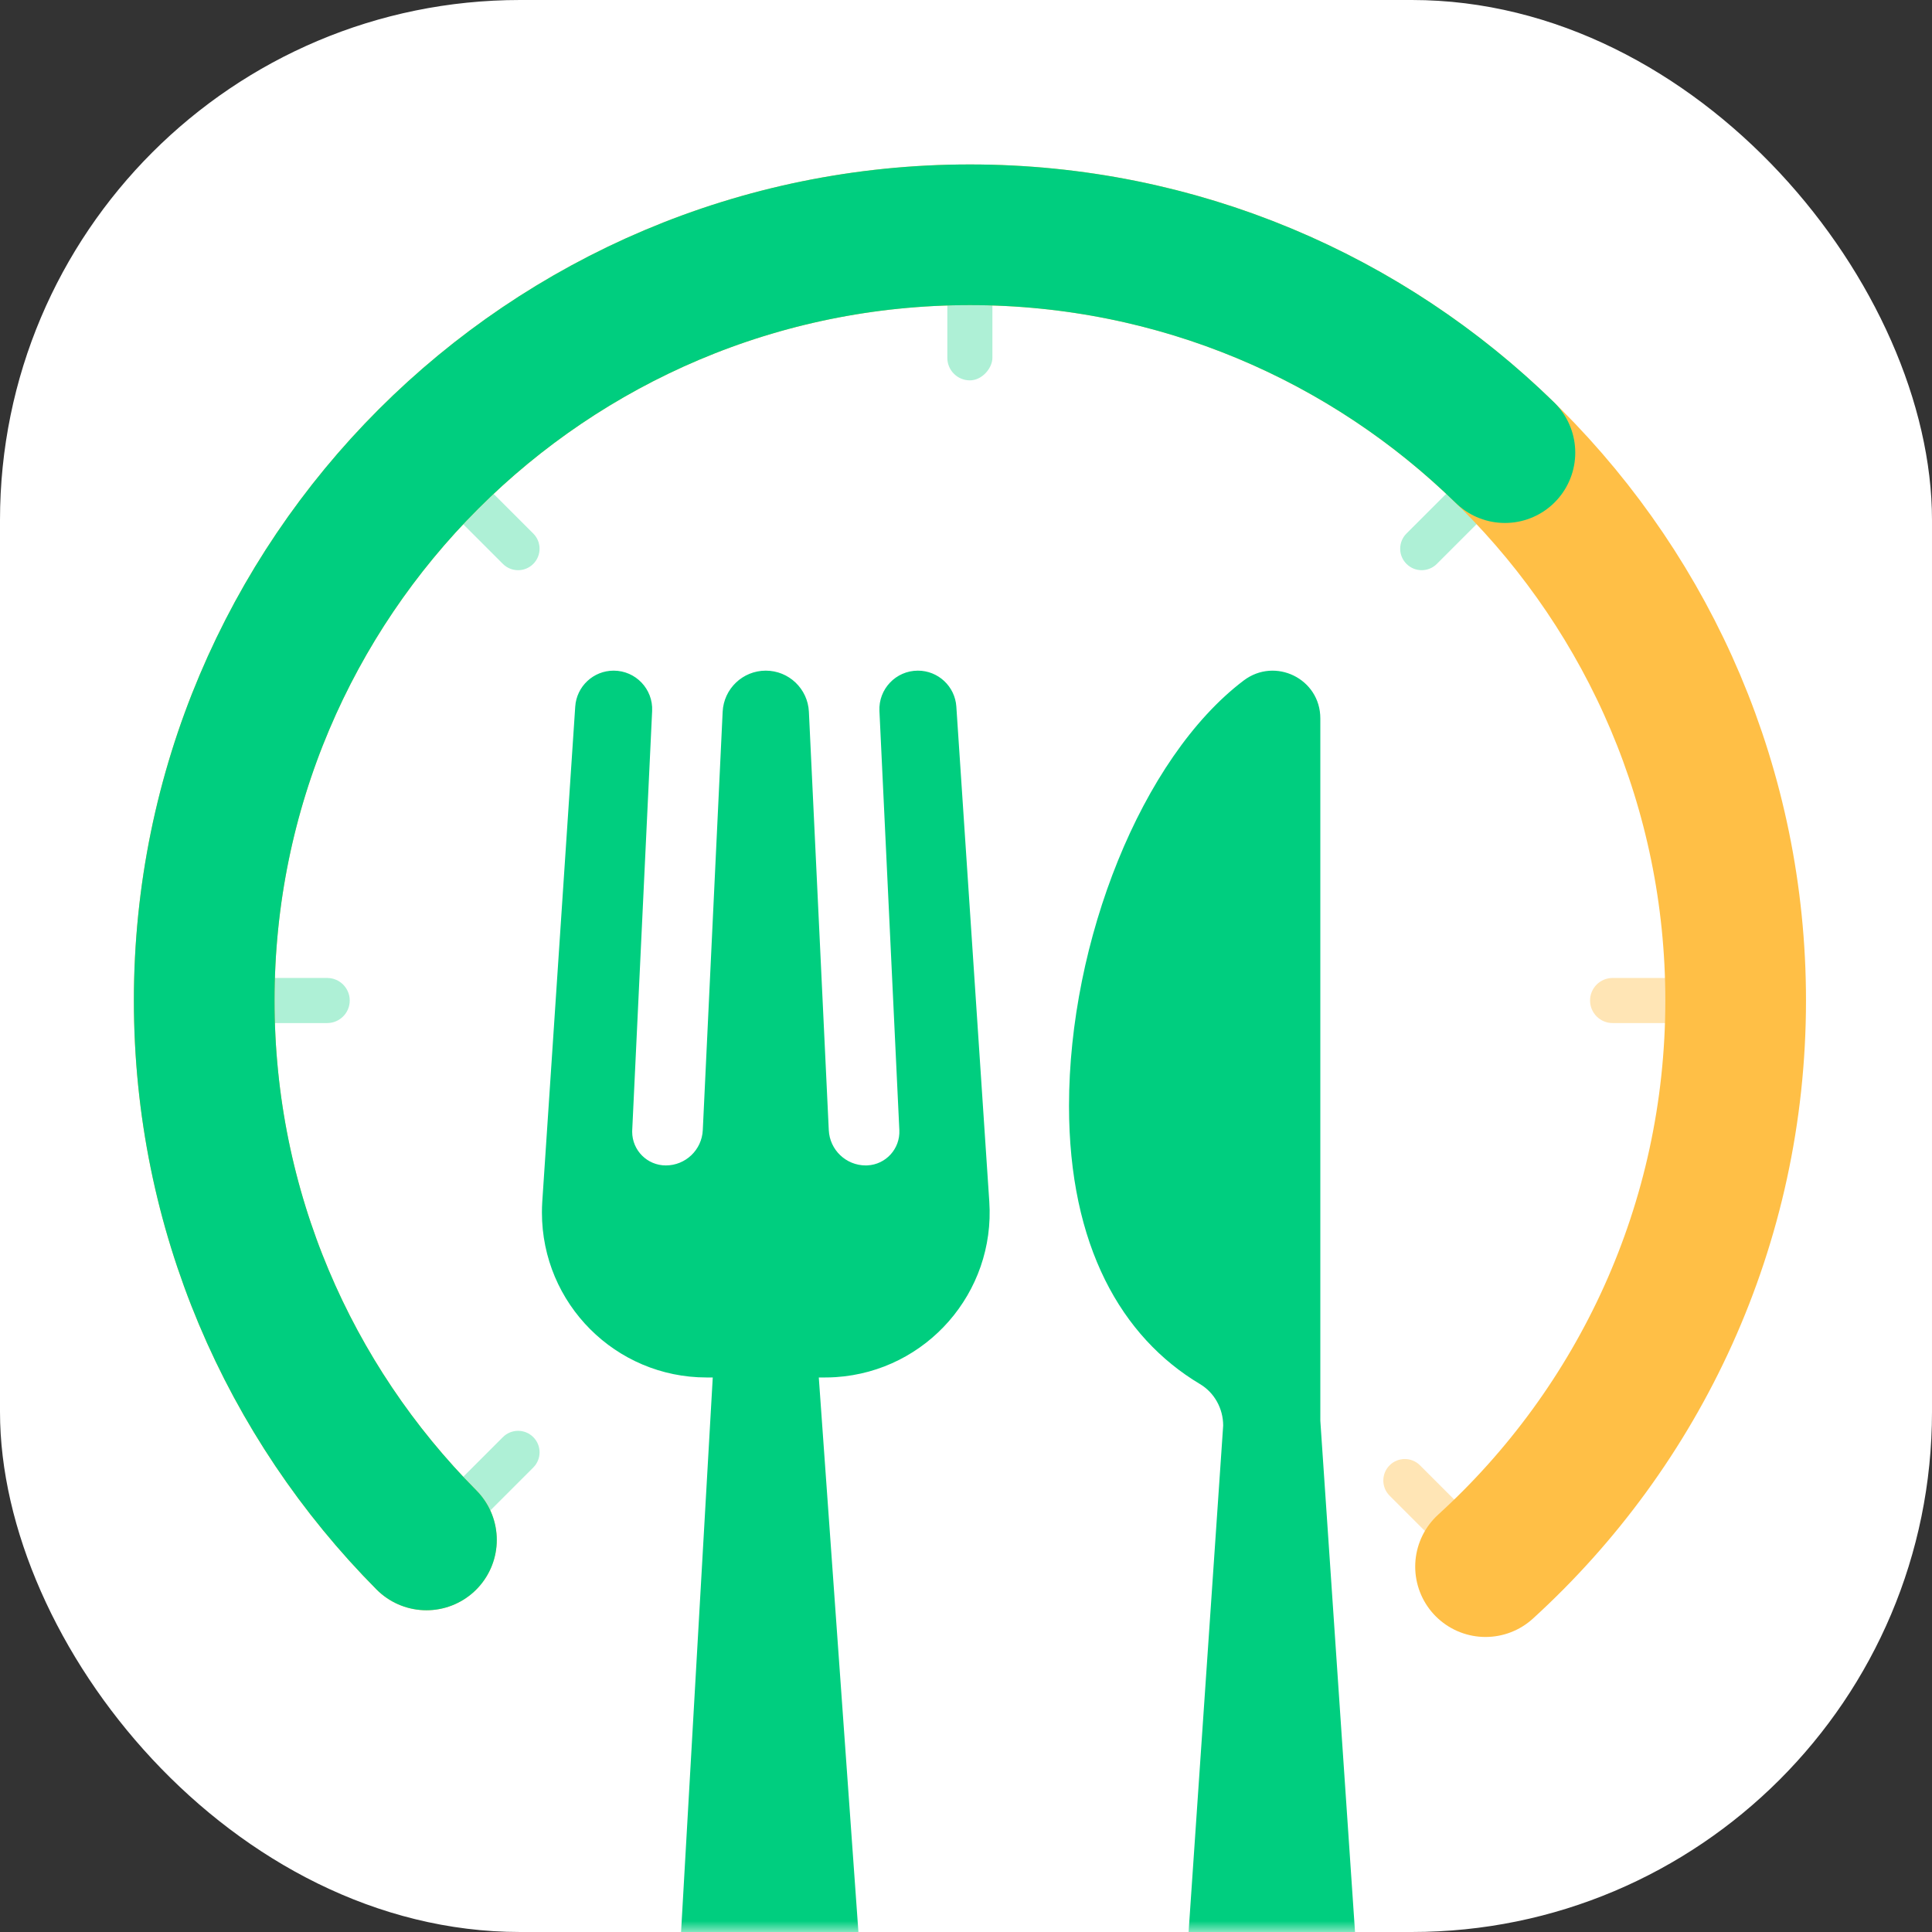 <svg width="88" height="88" viewBox="0 0 88 88" fill="none" xmlns="http://www.w3.org/2000/svg">
<rect x="0" y="0" width="88" height="88" fill="#333333" stroke="none"/>
<rect width="88" height="88" rx="23.692" fill="white"/>
<mask id="mask0_2307_1867" style="mask-type:luminance" maskUnits="userSpaceOnUse" x="0" y="0" width="88" height="88">
<rect width="88" height="88" rx="23.692" fill="white"/>
</mask>
<g mask="url(#mask0_2307_1867)">
<circle cx="44" cy="45.572" r="40.781" fill="white" stroke="white" stroke-width="6.439"/>
<circle cx="35.951" cy="35.951" r="35.951" transform="matrix(-1 0 0 1 80.129 9.621)" fill="white"/>
<mask id="mask1_2307_1867" style="mask-type:luminance" maskUnits="userSpaceOnUse" x="8" y="9" width="73" height="73">
<circle cx="35.951" cy="35.951" r="35.951" transform="matrix(-1 0 0 1 80.129 9.621)" fill="white"/>
</mask>
<g mask="url(#mask1_2307_1867)">
<rect opacity="0.32" width="2.054" height="7.704" rx="1.027" transform="matrix(-1 0 0 1 45.203 9.621)" fill="#00CE7F"/>
<path opacity="0.32" fill-rule="evenodd" clip-rule="evenodd" d="M20.139 20.151C19.757 19.769 19.138 19.769 18.756 20.151V20.151C18.373 20.533 18.373 21.152 18.756 21.534L22.906 25.685C23.288 26.067 23.907 26.067 24.289 25.685V25.685C24.672 25.303 24.672 24.683 24.289 24.301L20.139 20.151Z" fill="#00CE7F"/>
<path opacity="0.32" fill-rule="evenodd" clip-rule="evenodd" d="M9.254 44.545C8.686 44.545 8.227 45.005 8.227 45.572V45.572C8.227 46.139 8.686 46.599 9.254 46.599H14.903C15.47 46.599 15.93 46.139 15.93 45.572V45.572C15.93 45.005 15.47 44.545 14.903 44.545H9.254Z" fill="#00CE7F"/>
<path opacity="0.32" fill-rule="evenodd" clip-rule="evenodd" d="M18.756 69.609C18.374 69.992 18.374 70.611 18.756 70.993V70.993C19.138 71.375 19.758 71.375 20.14 70.993L24.29 66.843C24.672 66.46 24.672 65.841 24.29 65.459V65.459C23.908 65.077 23.289 65.077 22.907 65.459L18.756 69.609Z" fill="#00CE7F"/>
<path opacity="0.32" fill-rule="evenodd" clip-rule="evenodd" d="M69.597 21.534C69.979 21.152 69.979 20.533 69.597 20.151V20.151C69.215 19.768 68.596 19.768 68.214 20.151L64.063 24.301C63.681 24.683 63.681 25.302 64.063 25.684V25.684C64.445 26.067 65.065 26.067 65.447 25.684L69.597 21.534Z" fill="#00CE7F"/>
<path opacity="0.4" fill-rule="evenodd" clip-rule="evenodd" d="M67.445 72.277C67.827 72.659 68.446 72.659 68.829 72.277V72.277C69.21 71.895 69.21 71.276 68.829 70.894L64.678 66.743C64.296 66.361 63.677 66.361 63.295 66.743V66.743C62.913 67.125 62.913 67.745 63.295 68.127L67.445 72.277Z" fill="#FFBF46"/>
<path opacity="0.4" fill-rule="evenodd" clip-rule="evenodd" d="M79.102 46.599C79.669 46.599 80.129 46.139 80.129 45.572V45.572C80.129 45.005 79.669 44.545 79.102 44.545H73.452C72.885 44.545 72.425 45.005 72.425 45.572V45.572C72.425 46.139 72.885 46.599 73.452 46.599H79.102Z" fill="#FFBF46"/>
</g>
<path d="M67.664 71.358C74.664 64.979 79.057 55.788 79.057 45.572C79.057 26.309 63.441 10.694 44.179 10.694C24.916 10.694 9.301 26.309 9.301 45.572C9.301 55.156 13.166 63.837 19.423 70.141" stroke="#FFBF46" stroke-width="6.407" stroke-linecap="round"/>
<path d="M68.547 20.617C62.26 14.478 53.662 10.694 44.18 10.694C24.917 10.694 9.302 26.309 9.302 45.572C9.302 55.156 13.167 63.837 19.424 70.141" stroke="#00CE7F" stroke-width="6.407" stroke-linecap="round"/>
<path fill-rule="evenodd" clip-rule="evenodd" d="M34.88 30.547C35.93 30.547 36.794 31.372 36.844 32.42L37.75 51.476C37.793 52.376 38.534 53.084 39.434 53.084C39.458 53.084 39.482 53.083 39.507 53.082C40.352 53.042 41.004 52.323 40.964 51.476L40.057 32.385C40.009 31.385 40.807 30.547 41.809 30.547C42.733 30.547 43.499 31.264 43.56 32.185L45.061 54.731C45.336 58.87 42.209 62.45 38.077 62.726C37.911 62.737 37.744 62.742 37.578 62.742H37.295L39.632 95.451C39.819 98.073 37.743 100.303 35.114 100.303C32.511 100.303 30.444 98.114 30.592 95.515L32.465 62.742H32.183C28.041 62.742 24.684 59.379 24.684 55.23C24.684 55.064 24.689 54.897 24.7 54.731L26.201 32.185C26.262 31.264 27.028 30.547 27.951 30.547C28.953 30.547 29.752 31.385 29.704 32.385L28.797 51.476C28.796 51.5 28.795 51.525 28.795 51.549C28.795 52.397 29.481 53.084 30.327 53.084C31.227 53.084 31.968 52.376 32.011 51.476L32.916 32.42C32.966 31.372 33.831 30.547 34.88 30.547ZM56.645 30.998C58.081 29.909 60.139 30.916 60.139 32.722V64.715L62.235 95.595C62.405 98.089 60.427 100.205 57.927 100.205C55.427 100.205 53.449 98.088 53.62 95.593L55.714 64.933C55.714 64.162 55.319 63.437 54.657 63.042C51.077 60.905 48.692 56.739 48.692 50.372C48.692 42.887 51.986 34.529 56.645 30.998Z" fill="#00CE7F"/>
</g>
</svg>

